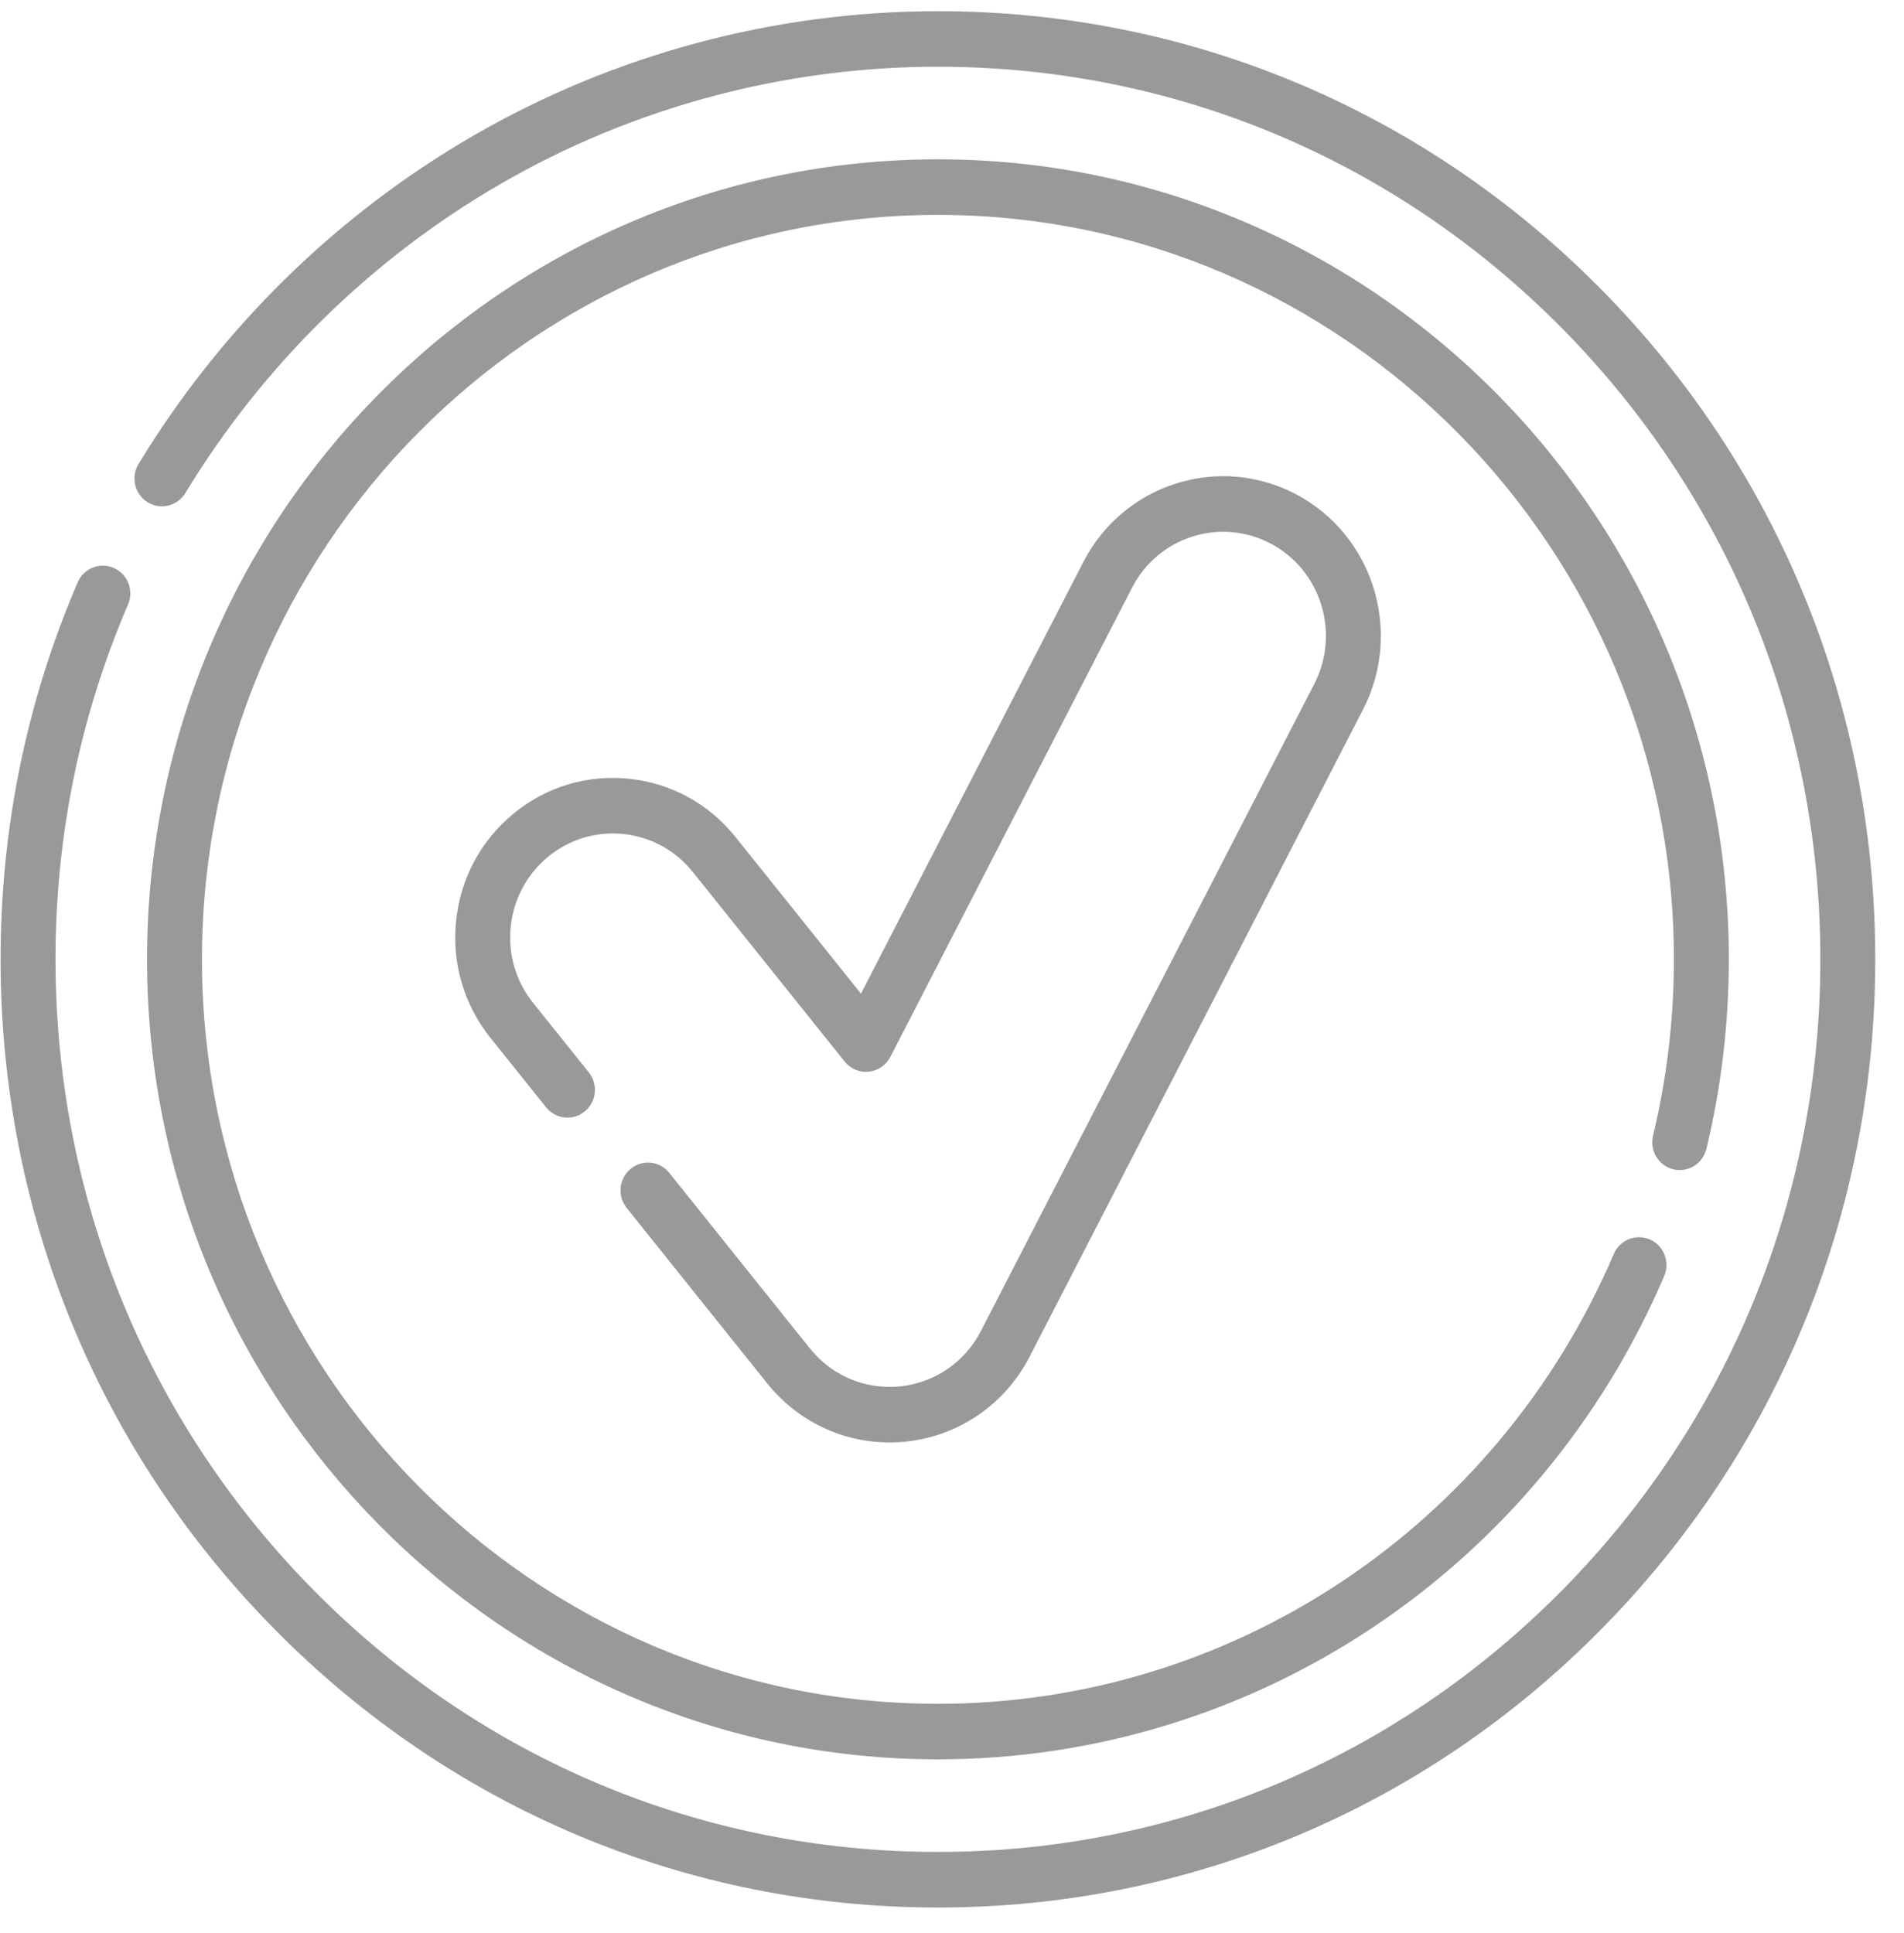 <svg width="65" height="66" viewBox="0 0 65 66" fill="none" xmlns="http://www.w3.org/2000/svg">
<g clip-path="url(#clip0_1582_12843)">
<path d="M32.02 65.118C23.472 65.118 15.436 61.751 9.392 55.637C3.348 49.523 0.02 41.395 0.02 32.75C0.02 28.277 0.905 23.947 2.651 19.88C2.857 19.4 3.409 19.18 3.884 19.388C4.359 19.596 4.577 20.155 4.371 20.635C2.728 24.462 1.895 28.538 1.895 32.75C1.895 40.889 5.028 48.541 10.718 54.296C16.408 60.051 23.973 63.221 32.02 63.221C40.066 63.221 47.631 60.051 53.321 54.296C59.011 48.541 62.145 40.889 62.145 32.75C62.145 24.611 59.011 16.959 53.321 11.203C47.631 5.448 40.066 2.278 32.02 2.278C26.774 2.278 21.61 3.662 17.085 6.281C12.695 8.821 8.975 12.47 6.327 16.833C6.056 17.279 5.479 17.419 5.038 17.145C4.597 16.871 4.459 16.287 4.729 15.841C7.541 11.208 11.491 7.333 16.154 4.635C20.962 1.852 26.448 0.382 32.02 0.382C40.567 0.382 48.603 3.749 54.647 9.862C60.691 15.976 64.019 24.104 64.019 32.75C64.019 41.395 60.691 49.523 54.647 55.637C48.603 61.751 40.567 65.118 32.02 65.118Z" fill="#999999"/>
<path d="M32.02 60.06C17.132 60.06 5.02 47.809 5.02 32.75C5.02 17.691 17.132 5.439 32.02 5.439C46.907 5.439 59.02 17.691 59.02 32.75C59.02 34.934 58.762 37.111 58.254 39.219C58.131 39.728 57.624 40.04 57.121 39.916C56.618 39.792 56.31 39.279 56.432 38.77C56.905 36.809 57.145 34.783 57.145 32.75C57.145 18.737 45.873 7.336 32.02 7.336C18.166 7.336 6.895 18.737 6.895 32.75C6.895 46.763 18.166 58.164 32.02 58.164C42.046 58.164 51.103 52.136 55.093 42.807C55.298 42.326 55.85 42.105 56.325 42.313C56.801 42.521 57.019 43.079 56.814 43.56C52.527 53.583 42.794 60.06 32.02 60.06Z" fill="#999999"/>
<path d="M30.375 49.242C28.743 49.242 27.219 48.507 26.192 47.226L21.392 41.234C21.067 40.827 21.128 40.23 21.531 39.9C21.933 39.57 22.523 39.633 22.849 40.04L27.649 46.032C28.318 46.867 29.311 47.346 30.375 47.346C30.491 47.346 30.61 47.339 30.727 47.328C31.907 47.207 32.939 46.501 33.487 45.437L44.87 23.343C45.763 21.608 45.094 19.46 43.379 18.556C42.548 18.118 41.598 18.034 40.704 18.318C39.81 18.603 39.079 19.223 38.646 20.064L30.395 36.08C30.249 36.363 29.972 36.553 29.657 36.585C29.343 36.617 29.034 36.487 28.835 36.238L23.651 29.767C23.061 29.031 22.223 28.571 21.291 28.472C20.359 28.373 19.444 28.648 18.716 29.244C17.988 29.841 17.534 30.689 17.436 31.631C17.338 32.574 17.609 33.499 18.199 34.235L20.101 36.608C20.427 37.015 20.365 37.612 19.962 37.942C19.56 38.272 18.97 38.209 18.644 37.802L16.743 35.429C15.837 34.299 15.421 32.88 15.571 31.434C15.721 29.987 16.419 28.686 17.536 27.771C18.653 26.855 20.056 26.434 21.486 26.586C22.916 26.737 24.203 27.443 25.108 28.573L29.392 33.921L36.983 19.187C37.648 17.897 38.77 16.946 40.141 16.509C41.513 16.072 42.97 16.202 44.246 16.874C46.877 18.262 47.903 21.557 46.533 24.219L35.15 46.313C34.309 47.945 32.726 49.03 30.915 49.214C30.736 49.233 30.554 49.242 30.375 49.242Z" fill="#999999"/>
</g>
<defs>
<clipPath id="clip0_1582_12843">
<rect width="64" height="64.736" fill="white" transform="translate(0.02 0.382)"/>
</clipPath>
</defs>
</svg> 
